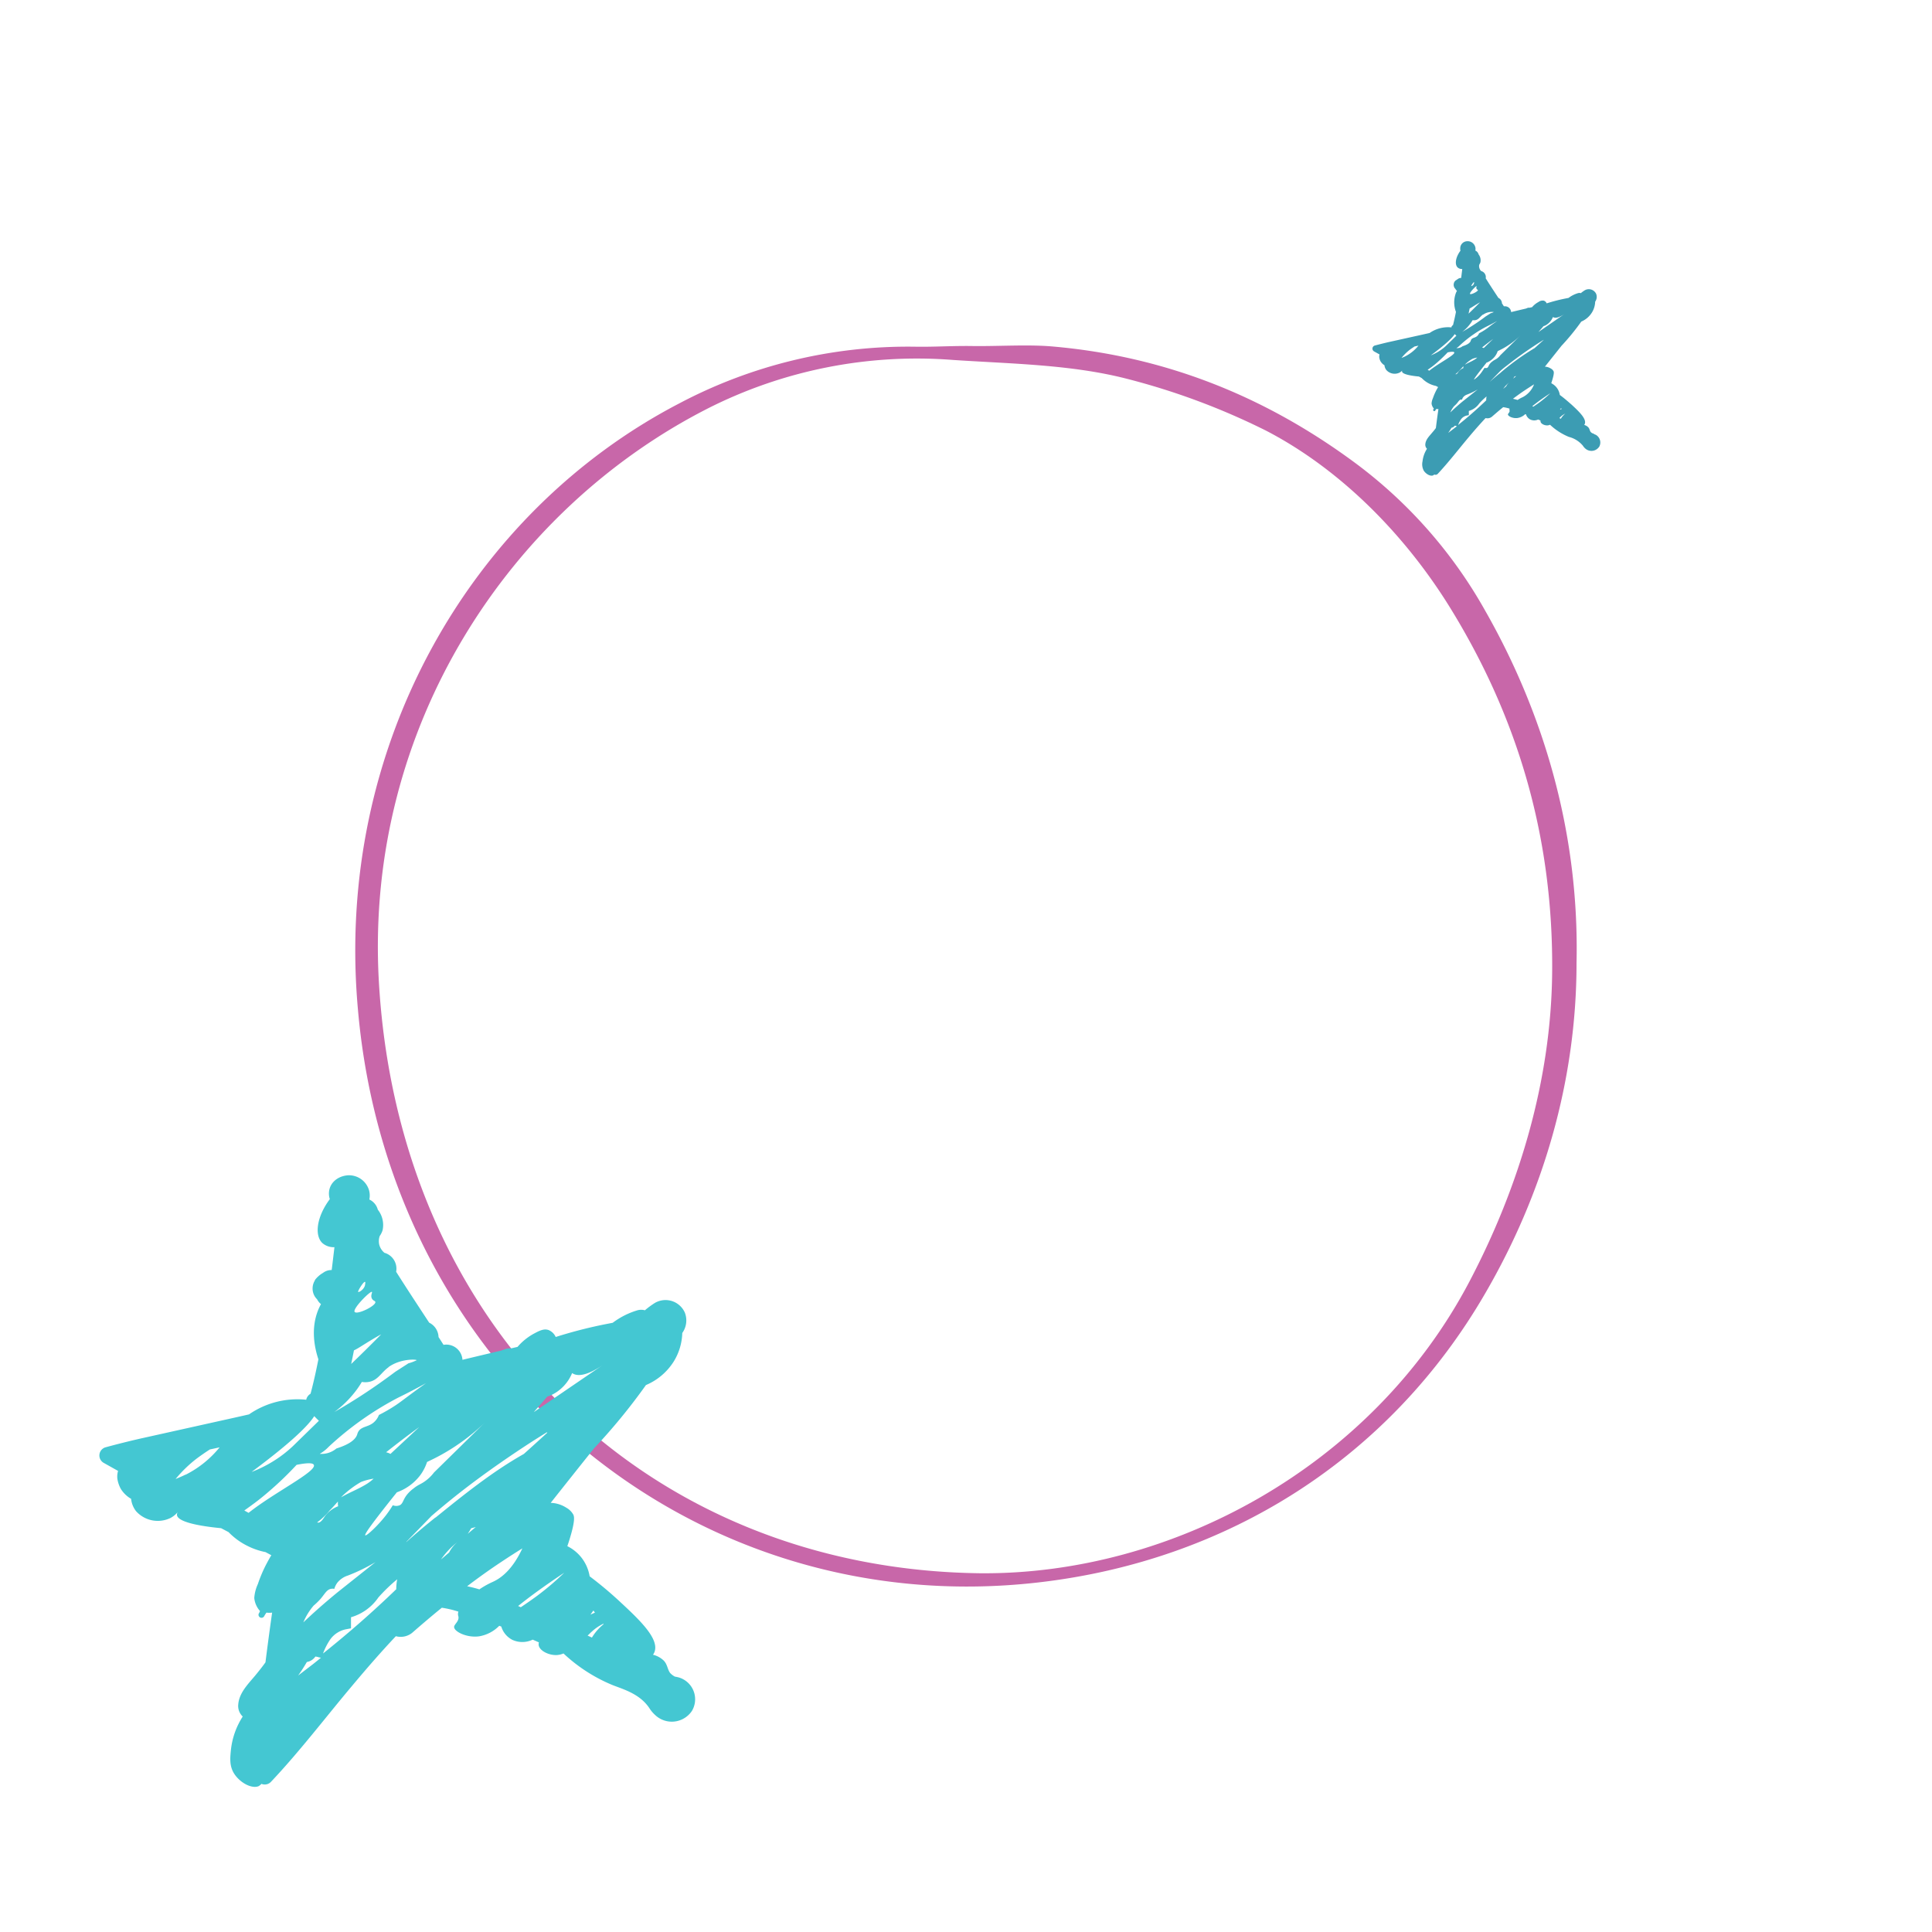 <svg xmlns="http://www.w3.org/2000/svg" xmlns:xlink="http://www.w3.org/1999/xlink" viewBox="0 0 493.51 493.51"><defs><style>.cls-1{fill:none;}.cls-2{clip-path:url(#clip-path);}.cls-3{fill:#3c9cb3;}.cls-4{fill:#c867a9;}.cls-5{clip-path:url(#clip-path-2);}.cls-6{fill:#44c7d2;}</style><clipPath id="clip-path"><rect class="cls-1" x="350.55" y="61.69" width="58.24" height="59.83"/></clipPath><clipPath id="clip-path-2"><rect class="cls-1" x="25.42" y="300.19" width="152.22" height="156.39"/></clipPath></defs><g id="Layer_2" data-name="Layer 2"><g id="Layer_1-2" data-name="Layer 1"><g id="Group_831" data-name="Group 831"><g class="cls-2"><g id="Group_45" data-name="Group 45"><path id="Path_33" data-name="Path 33" class="cls-3" d="M407.09,110.75l-.3-.06a2,2,0,0,1-.47-.35c-.26-.34-.26-.86-.65-1.23a2.21,2.21,0,0,0-1-.56,1.17,1.17,0,0,0,.15-.27c.48-1.29-1.43-3.11-3.38-4.92-1-.87-1.94-1.7-3-2.47a4,4,0,0,0-.9-2,4.12,4.12,0,0,0-1.28-1c.05-.17.13-.41.22-.7.57-1.85.43-2.22.35-2.38a1.64,1.64,0,0,0-.7-.68,3,3,0,0,0-1.5-.47l4.24-5.33a58.66,58.66,0,0,0,5.05-6.18,5.92,5.92,0,0,0,2.72-2.32,5.57,5.57,0,0,0,.83-2.77,2.11,2.11,0,0,0,.25-2,2.07,2.07,0,0,0-2.73-1l-.18.09a8.81,8.81,0,0,0-1,.73,1.26,1.26,0,0,0-.72,0,7.66,7.66,0,0,0-2.42,1.22l-.78.15a44.66,44.66,0,0,0-4.81,1.24,1.23,1.23,0,0,0-.7-.68,1.76,1.76,0,0,0-1.4.34,5.41,5.41,0,0,0-1.62,1.31l-.67.15a1.08,1.08,0,0,0-.56.07l-.35.14q-1.89.44-3.78.9a1.57,1.57,0,0,0-1.67-1.48l-.18,0c-.16-.25-.32-.5-.49-.75a1.61,1.61,0,0,0-.91-1.4c-1.09-1.65-2.18-3.3-3.24-5a1.6,1.6,0,0,0-1.15-1.85,1.66,1.66,0,0,1-.48-.8,1.55,1.55,0,0,1,0-.88,2,2,0,0,0,.28-.56,2.45,2.45,0,0,0-.46-2,1.53,1.53,0,0,0-.84-1,1.78,1.78,0,0,0-.05-1,2,2,0,0,0-2.05-1.38A1.82,1.82,0,0,0,373,63.52a1.62,1.62,0,0,0,0,.22,1.28,1.28,0,0,0,.07.28c-1.32,1.78-1.5,3.57-.73,4.3a1.65,1.65,0,0,0,1.18.4L373.24,71a1.33,1.33,0,0,0-.79.23l-.14.1a2.21,2.21,0,0,0-.4.28l-.05,0a3.39,3.39,0,0,0-.31.34l0,0a1.5,1.5,0,0,0,0,1.58,2,2,0,0,0,.23.28,1.35,1.35,0,0,0,.39.47c-.1.17-.18.35-.26.52a6.87,6.87,0,0,0,0,4.87c-.22,1.13-.47,2.25-.75,3.37a.92.92,0,0,0-.39.44.83.83,0,0,0,0,.15,8.29,8.29,0,0,0-5.59,1.43l-2.72.61-7.95,1.76c-1.11.26-2.22.54-3.32.83a.83.83,0,0,0-.59,1,.85.85,0,0,0,.39.5l1.4.78a1.78,1.78,0,0,0-.07.76,2.91,2.91,0,0,0,.33,1,2.87,2.87,0,0,0,1,1,2.32,2.32,0,0,0,.48,1.22,2.84,2.84,0,0,0,3.37.66,2.45,2.45,0,0,0,.71-.57.4.4,0,0,0-.08.28c.08.84,3.18,1.19,4.32,1.29l.72.4a6.9,6.9,0,0,0,3.62,2l.56.3c-.17.29-.39.66-.62,1.12a14.81,14.81,0,0,0-.7,1.7,4,4,0,0,0-.35,1.36,2.27,2.27,0,0,0,.57,1.28c0,.08-.08.17-.13.25a.29.29,0,0,0,.51.28,4.23,4.23,0,0,1,.24-.4,2.1,2.1,0,0,0,.56,0c-.23,1.62-.45,3.24-.65,4.87-.18.25-.43.58-1,1.24-.71.86-1.6,1.71-1.69,2.87a1.4,1.4,0,0,0,.42,1.18,7.55,7.55,0,0,0-1.14,3.22,3.44,3.44,0,0,0,.31,2.36c.54.86,1.67,1.51,2.38,1.23a.92.92,0,0,0,.29-.23.81.81,0,0,0,.91-.17c2.8-3,5.27-6.22,7.88-9.33,1.4-1.67,2.84-3.33,4.34-4.92a1.8,1.8,0,0,0,1.69-.41c.92-.8,1.85-1.6,2.8-2.37a9.15,9.15,0,0,1,1.63.37.69.69,0,0,0,0,.4s0,0,0,.08c.11.48-.41.74-.41,1,0,.45,1.21,1.07,2.42.92a3.63,3.63,0,0,0,2-1l.2.08a2.16,2.16,0,0,0,1.09,1.3,2.33,2.33,0,0,0,2,0l.61.26a.5.5,0,0,0,0,.24c.05.57,1,1.06,1.82,1a1.84,1.84,0,0,0,.61-.16,15.69,15.69,0,0,0,4.81,3.1,6.86,6.86,0,0,1,3.56,2.22,3.48,3.48,0,0,0,.6.72,2.36,2.36,0,0,0,3.34-.12,2.6,2.6,0,0,0,.26-.32,2.24,2.24,0,0,0-.83-3,2.55,2.55,0,0,0-.54-.22m-8.84-4.07c.19-.17.21-.22.4-.4a5.09,5.09,0,0,1,1.13-.76l0,0a4.92,4.92,0,0,0-1.13,1.32l-.43-.2M383.38,95.15c-1,.78-1.91,1.57-2.83,2.39v0c.81-.85,1.63-1.69,2.45-2.53s1.73-1.46,2.62-2.17c2.1-1.64,4.28-3.18,6.5-4.64.7-.47,1.42-.92,2.14-1.36a.1.1,0,0,1,.05,0c-.76.69-1.53,1.39-2.31,2.08a63.2,63.2,0,0,0-8.62,6.21m3.93.92-.79.67c.12-.17.23-.36.34-.54l.45-.13m-16.86,9.34a6.16,6.16,0,0,1,1-1.66,5.89,5.89,0,0,0,.67-.65c.42-.49.6-.89,1-1a1,1,0,0,1,.34,0,1.74,1.74,0,0,1,.33-.65,2.2,2.2,0,0,1,1-.66,18,18,0,0,0,2.69-1.3l-3.7,2.94c-1.3,1.06-2.42,2.07-3.37,3m1.74,3.46-.73.57-1.5,1.15a15.55,15.55,0,0,0,.85-1.32,1.29,1.29,0,0,0,.84-.54,1.83,1.83,0,0,1,.32.07ZM359,91c-.41.2-.75.34-1,.43a12.91,12.91,0,0,1,2-2c.51-.4,1-.69,1.33-.93q.48-.09,1-.21A10.26,10.26,0,0,1,359,91M375.4,78.8c.5-.23,1.06-.67,2.52-1.5l.14-.07c-1.23,1.24-2.19,2.19-2.93,2.89.09-.44.19-.88.27-1.32m17.59,6,1.3-1.5a2.84,2.84,0,0,0,.38-.13,4.14,4.14,0,0,0,2-2.16h0l.07,0c.83.49,2.22-.34,2.92-.82L393,84.8M373.85,94a2.88,2.88,0,0,0-1.36,1.07c-.38.61-.6.54-.7.5h0A6.82,6.82,0,0,0,373,94.41c.24-.24.49-.51.73-.78l.07-.09v.17a1.53,1.53,0,0,0,0,.3m-.15-5.61a2.24,2.24,0,0,1-1.63.52,3.72,3.72,0,0,0,.88-.7,30.71,30.71,0,0,1,6.8-4.79c.91-.45,1.82-.92,2.72-1.43l-.31.23c-1.47,1-1.9,1.43-2.62,1.91a15.66,15.66,0,0,1-1.68,1,1.74,1.74,0,0,1-.55.76c-.55.43-1.17.35-1.47.88a1.08,1.08,0,0,0-.1.27c-.13.4-.59.91-2,1.36m3.48-15.31c.07,0-.16.35,0,.65s.31.21.34.33c.08.36-1.78,1.28-2,1s1.51-2.08,1.68-2m-.67-1c.06,0,0,.24,0,.32-.12.45-.6.72-.68.66s.53-1,.68-1m2.31,8.33a3.85,3.85,0,0,1,2.75-.68,3.66,3.66,0,0,1-.8.3l-1.31.84c-1,.77-2.14,1.56-3.35,2.34-.9.58-1.77,1.11-2.62,1.59a9.87,9.87,0,0,0,2-2,8.08,8.08,0,0,0,.67-1,1.94,1.94,0,0,0,.68,0c.91-.15,1.17-.89,2-1.46m3,5.86-.41.38L379,88.91a2,2,0,0,0-.43-.16c1.07-.84,2.15-1.67,3.26-2.47m-7.4,6.62a9,9,0,0,1,1.69-1.24,5.89,5.89,0,0,1,1.23-.33,4.24,4.24,0,0,1-.84.62,12.37,12.37,0,0,1-1.14.59c-.4.2-.8.39-1.19.62a3.07,3.07,0,0,1,.25-.26m5.19-.22A5.07,5.07,0,0,0,381.89,91a4.42,4.42,0,0,0,.68-1.31c.45-.21.92-.44,1.4-.7a20.6,20.6,0,0,0,4.55-3.43l-5.27,5.17a3.85,3.85,0,0,1-.86.85c-.45.32-.67.34-1.16.73a3.22,3.22,0,0,0-.68.65c-.36.49-.35.82-.67,1a1,1,0,0,1-.67,0c-.21.34-.43.66-.67,1a7.39,7.39,0,0,1-2,2c-.09-.08.53-1,3.09-4.21m-8.07-7.45a6.38,6.38,0,0,0,.46.45l-2.53,2.47a11.73,11.73,0,0,1-2,1.55,12.13,12.13,0,0,1-2,1c3.77-2.8,5.48-4.46,6.12-5.45m.87,23.18a6.25,6.25,0,0,1,.7-1.36,2.48,2.48,0,0,1,1.52-1l.5-.1v-1.07a4.88,4.88,0,0,0,2.69-1.94,17.1,17.1,0,0,1,1.84-1.77,4.55,4.55,0,0,0-.09,1c-2.27,2.19-4.72,4.34-7.17,6.29Zm12.29-9.84-.78.66a7.56,7.56,0,0,1,1.63-1.71,3.08,3.08,0,0,0-.85,1M396,100.46a27.71,27.71,0,0,1-2.69,2.28c-.63.47-1.17.83-1.64,1.14l-.26-.12c1.1-.89,2.57-2,4.59-3.3m2.91,4-.44.2.29-.4.15.2M365.44,93.93c.87-.63,1.56-1.23,2-1.63.82-.73,1.6-1.49,2.35-2.29,1.26-.26,1.61-.15,1.68,0,.3.63-3.9,2.7-6.37,4.68l-.42-.23.74-.53m23.73,6c.89-.6,1.8-1.19,2.71-1.76a6.09,6.09,0,0,1-2.9,3.28,8.25,8.25,0,0,0-1.3.72c-.4-.12-.79-.22-1.19-.31.88-.66,1.77-1.31,2.68-1.93"/></g></g></g><path id="Path_543" data-name="Path 543" class="cls-4" d="M243.35,91.94c15,1,30.23,1.16,44.4,4.79A178.38,178.38,0,0,1,323.39,110c19.06,9.89,35.26,26.45,46.57,44.5,17.33,27.81,26.89,58.65,26.52,94.11-.29,27.38-8.39,54.51-21.12,78.73-24.88,47.36-76.24,75-125.11,74.53-84.72-1.09-148.82-62.8-153.52-152-3.31-64.23,33.36-119.61,83.89-145.44A118.23,118.23,0,0,1,243.35,91.94Zm5-3.55c-5-.08-9.74.26-14.67.17a125,125,0,0,0-60.31,14.56c-53.06,27.66-88,87.56-81.94,154.73,8,92,85.33,156.37,173.52,146.4,49-5.54,90.25-32.09,114.47-73.94,14.82-25.5,23.28-54.33,23.29-84.28.77-34.09-8.9-64.75-23.36-90.08a120,120,0,0,0-33-37.56c-22.9-17-48.53-27.4-77.67-29.9-6.2-.53-14,0-20.35-.1Z"/><g id="Group_832" data-name="Group 832"><g class="cls-5"><g id="Group_45-2" data-name="Group 45-2"><path id="Path_33-2" data-name="Path 33-2" class="cls-6" d="M173.21,428.44a7.55,7.55,0,0,0-.8-.16,4.61,4.61,0,0,1-1.22-.92c-.7-.9-.69-2.25-1.69-3.22a6,6,0,0,0-2.7-1.45,3.17,3.17,0,0,0,.38-.7c1.27-3.38-3.74-8.14-8.84-12.87a97.18,97.18,0,0,0-7.72-6.47,10.51,10.51,0,0,0-2.35-5.09,10.65,10.65,0,0,0-3.35-2.61c.15-.43.36-1.06.6-1.84,1.48-4.82,1.13-5.8.92-6.23a4.67,4.67,0,0,0-1.83-1.78,7.76,7.76,0,0,0-3.94-1.21q5.54-7,11.08-13.93A152.52,152.52,0,0,0,165,353.8a15.5,15.5,0,0,0,7.12-6.05,14.61,14.61,0,0,0,2.16-7.25,5.51,5.51,0,0,0,.65-5.22,5.4,5.4,0,0,0-7.14-2.72,4,4,0,0,0-.46.23,22,22,0,0,0-2.6,1.91,3.5,3.5,0,0,0-1.9,0,20,20,0,0,0-6.32,3.19l-2,.39a118.06,118.06,0,0,0-12.56,3.24,3.41,3.41,0,0,0-1.84-1.78c-1.18-.41-2.32.18-3.66.89a14.8,14.8,0,0,0-4.25,3.42l-1.74.4a2.94,2.94,0,0,0-1.47.19L128,345q-4.94,1.16-9.87,2.35a4.14,4.14,0,0,0-4.37-3.88,3.4,3.4,0,0,0-.46.06l-1.28-2a4.25,4.25,0,0,0-2.39-3.67c-2.83-4.31-5.68-8.63-8.44-13a4.22,4.22,0,0,0-3-4.85A4.08,4.08,0,0,1,96.89,318a3.94,3.94,0,0,1,.11-2.28,5.11,5.11,0,0,0,.73-1.48A6.28,6.28,0,0,0,96.51,309a4,4,0,0,0-2.17-2.6,4.87,4.87,0,0,0-.13-2.54,5.34,5.34,0,0,0-5.37-3.64c-2.9.23-5.18,2.37-4.77,5.35a4.58,4.58,0,0,0,.18.73c-3.46,4.65-3.92,9.32-1.9,11.23a4.38,4.38,0,0,0,3.08,1.05c-.23,1.95-.46,3.89-.7,5.84a3.48,3.48,0,0,0-2,.57l-.39.26a5.7,5.7,0,0,0-1,.75l-.14.12a7.57,7.57,0,0,0-.8.9l.07,0a3.9,3.9,0,0,0-.07,4.12,3.84,3.84,0,0,0,.59.74,3.68,3.68,0,0,0,1,1.24c-.24.45-.46.9-.66,1.37-2,4.83-1,9.71,0,12.73-.58,2.94-1.22,5.87-2,8.79a2.44,2.44,0,0,0-1,1.16,1.64,1.64,0,0,0-.1.38,21.74,21.74,0,0,0-14.62,3.74c-2.37.54-4.73,1.07-7.1,1.59l-20.78,4.62q-4.36,1-8.7,2.18a2.17,2.17,0,0,0-.53,4l3.66,2.05a5.05,5.05,0,0,0-.18,2,7.82,7.82,0,0,0,.87,2.57,7.44,7.44,0,0,0,2.64,2.56A6.14,6.14,0,0,0,34.74,386a7.45,7.45,0,0,0,8.81,1.75,6.44,6.44,0,0,0,1.86-1.5,1.18,1.18,0,0,0-.21.73c.21,2.19,8.32,3.1,11.28,3.38l1.9,1a17.48,17.48,0,0,0,4.74,3.48,17.9,17.9,0,0,0,4.71,1.63l1.48.8c-.45.73-1,1.72-1.61,2.92a35.73,35.73,0,0,0-1.83,4.44,10.24,10.24,0,0,0-.92,3.56,5.87,5.87,0,0,0,1.47,3.34,3.19,3.19,0,0,1-.32.64.77.77,0,0,0,1.33.76,11.06,11.06,0,0,1,.63-1,6.39,6.39,0,0,0,1.45,0q-.9,6.34-1.7,12.7c-.47.66-1.12,1.54-2.52,3.25-1.86,2.25-4.19,4.48-4.43,7.5A3.7,3.7,0,0,0,62,438.47a19.61,19.61,0,0,0-3,8.4c-.23,2.23-.42,4.23.8,6.17,1.41,2.24,4.38,3.95,6.24,3.23a3.14,3.14,0,0,0,.75-.6,2.19,2.19,0,0,0,2.39-.48c7.31-7.73,13.77-16.24,20.6-24.37,3.67-4.38,7.41-8.71,11.34-12.87a4.66,4.66,0,0,0,4.4-1.07c2.41-2.1,4.85-4.18,7.34-6.2a25.8,25.8,0,0,1,4.24,1,1.76,1.76,0,0,0-.07,1,1.52,1.52,0,0,0,.06.2c.27,1.26-1.09,2-1.09,2.72,0,1.16,3.18,2.8,6.34,2.39a9.34,9.34,0,0,0,5.19-2.7l.52.2a5.64,5.64,0,0,0,2.84,3.4,6.1,6.1,0,0,0,5.18-.06l1.59.7a1.5,1.5,0,0,0-.07.63c.13,1.47,2.61,2.75,4.75,2.6a5.22,5.22,0,0,0,1.6-.4,41.34,41.34,0,0,0,12.59,8.1c2.77,1.08,6.88,2.23,9.3,5.8a8.58,8.58,0,0,0,1.58,1.88,6.17,6.17,0,0,0,8.72-.33,5,5,0,0,0,.66-.85,5.81,5.81,0,0,0-2.15-7.94,5.51,5.51,0,0,0-1.42-.58m-23.1-10.67c.5-.44.57-.58,1.06-1a12.15,12.15,0,0,1,2.94-2l.08.1a13.13,13.13,0,0,0-3,3.43l-1.12-.52m-38.87-30.14q-3.77,3-7.4,6.25l0-.06q3.22-3.3,6.42-6.6,3.38-2.91,6.86-5.66c5.47-4.3,11.18-8.32,17-12.15,1.84-1.21,3.71-2.39,5.59-3.55l.13.09q-3,2.75-6,5.44c-8.1,4.56-15.51,10.55-22.54,16.24m10.26,2.42-2.06,1.74c.32-.46.61-.93.89-1.42.4-.1.79-.2,1.17-.32m-44.06,24.4a15.9,15.9,0,0,1,2.65-4.33,16.74,16.74,0,0,0,1.76-1.71c1.1-1.29,1.55-2.33,2.64-2.56a2.17,2.17,0,0,1,.88,0,4.72,4.72,0,0,1,.88-1.71,5.71,5.71,0,0,1,2.63-1.71,46.52,46.52,0,0,0,7-3.41l-9.67,7.69c-3.4,2.78-6.33,5.4-8.8,7.74m4.54,9L80.07,425l-3.92,3a39.19,39.19,0,0,0,2.23-3.46,3.29,3.29,0,0,0,2.18-1.39,3.93,3.93,0,0,1,.84.18ZM47.4,376.67c-1.06.53-2,.9-2.55,1.13a33.21,33.21,0,0,1,5.27-5.13c1.34-1,2.52-1.8,3.48-2.42l2.5-.54a26.61,26.61,0,0,1-8.7,7m43-31.77c1.3-.58,2.78-1.74,6.6-3.9l.36-.18c-3.21,3.25-5.72,5.71-7.65,7.55.24-1.16.48-2.31.7-3.47m46,15.7,3.4-3.91a9.19,9.19,0,0,0,1-.36,10.74,10.74,0,0,0,5.33-5.63h0l.18.11c2.16,1.27,5.79-.9,7.63-2.15l-17.58,12m-50,24.06a7.55,7.55,0,0,0-3.55,2.81c-1,1.58-1.55,1.4-1.81,1.31h0a17.56,17.56,0,0,0,3.21-3.06c.64-.62,1.27-1.34,1.9-2.05l.19-.22v.43a3.43,3.43,0,0,0,.07.78M85.94,370a5.92,5.92,0,0,1-4.27,1.37,10.1,10.1,0,0,0,2.3-1.81A80.86,80.86,0,0,1,101.74,357q3.57-1.74,7.12-3.71c-.2.13-.48.34-.83.59-3.85,2.75-5,3.74-6.84,5a42,42,0,0,1-4.4,2.56,4.75,4.75,0,0,1-1.44,2c-1.43,1.13-3.06.92-3.84,2.29a3,3,0,0,0-.27.7c-.35,1.06-1.55,2.39-5.3,3.57M95,330c.17.12-.41.93,0,1.71.29.56.81.56.88.85.21,1-4.65,3.35-5.28,2.56s4-5.42,4.4-5.12m-1.76-2.56c.17.07,0,.65,0,.85-.3,1.17-1.57,1.87-1.75,1.71s1.38-2.71,1.75-2.56m6,21.77c3.08-2.21,7.14-2,7.2-1.76a11.06,11.06,0,0,1-2.1.79L101,350.39c-2.67,2-5.59,4.08-8.76,6.13-2.33,1.51-4.62,2.9-6.83,4.16a26.91,26.91,0,0,0,5.27-5.12A24.84,24.84,0,0,0,92.43,353a5.2,5.2,0,0,0,1.76,0c2.38-.41,3.07-2.33,5.13-3.81m7.81,15.31-1.08,1-6.31,5.89a3.8,3.8,0,0,0-1.12-.42c2.79-2.21,5.62-4.38,8.51-6.46m-19.34,17.3a24.19,24.19,0,0,1,4.42-3.25,14.93,14.93,0,0,1,3.23-.85,12,12,0,0,1-2.2,1.61c-1,.59-2,1.07-3,1.55s-2.08,1-3.11,1.61c.21-.24.43-.46.65-.67m13.55-.6a12.92,12.92,0,0,0,6-4.36,11.88,11.88,0,0,0,1.76-3.41c1.18-.55,2.4-1.15,3.64-1.84a52.62,52.62,0,0,0,11.9-9l-13.77,13.53a10.43,10.43,0,0,1-2.25,2.2c-1.17.85-1.76.89-3,1.9a8.64,8.64,0,0,0-1.76,1.71c-.95,1.29-.92,2.16-1.75,2.56a2.33,2.33,0,0,1-1.76,0,29.92,29.92,0,0,1-1.76,2.57c-2.19,2.82-5,5.34-5.27,5.12s1.39-2.66,8.07-11M80.28,361.74c.4.43.8.83,1.18,1.18l-6.6,6.44a31.39,31.39,0,0,1-5.33,4.06A32.05,32.05,0,0,1,64.26,376c9.85-7.32,14.33-11.65,16-14.24m2.26,60.59a17,17,0,0,1,1.83-3.57,6.52,6.52,0,0,1,4-2.59l1.31-.25v-2.83a12.77,12.77,0,0,0,7-5.07,44.66,44.66,0,0,1,4.8-4.63,13.57,13.57,0,0,0-.24,2.54c-5.92,5.73-12.33,11.34-18.72,16.43Zm32.13-25.72-2,1.72a20.26,20.26,0,0,1,4.24-4.48,8.33,8.33,0,0,0-2.2,2.76m29.63,4.92a70.26,70.26,0,0,1-7,6c-1.63,1.21-3.06,2.17-4.28,3l-.69-.31c2.89-2.33,6.74-5.15,12-8.65m7.62,10.33-1.15.52.76-1.05.39.53M64.33,384.45c2.29-1.65,4.08-3.22,5.28-4.27a84.64,84.64,0,0,0,6.15-6c3.3-.66,4.21-.4,4.4,0C81,375.85,70,381.26,63.5,386.44l-1.09-.6,1.93-1.39m62,15.67c2.33-1.57,4.69-3.12,7.09-4.6-2.5,5.38-5.38,7.58-7.59,8.57a21.64,21.64,0,0,0-3.39,1.9c-1-.31-2.08-.58-3.12-.8q3.43-2.62,7-5.06"/></g></g></g><rect class="cls-1" width="493.51" height="493.51"/></g></g></svg>